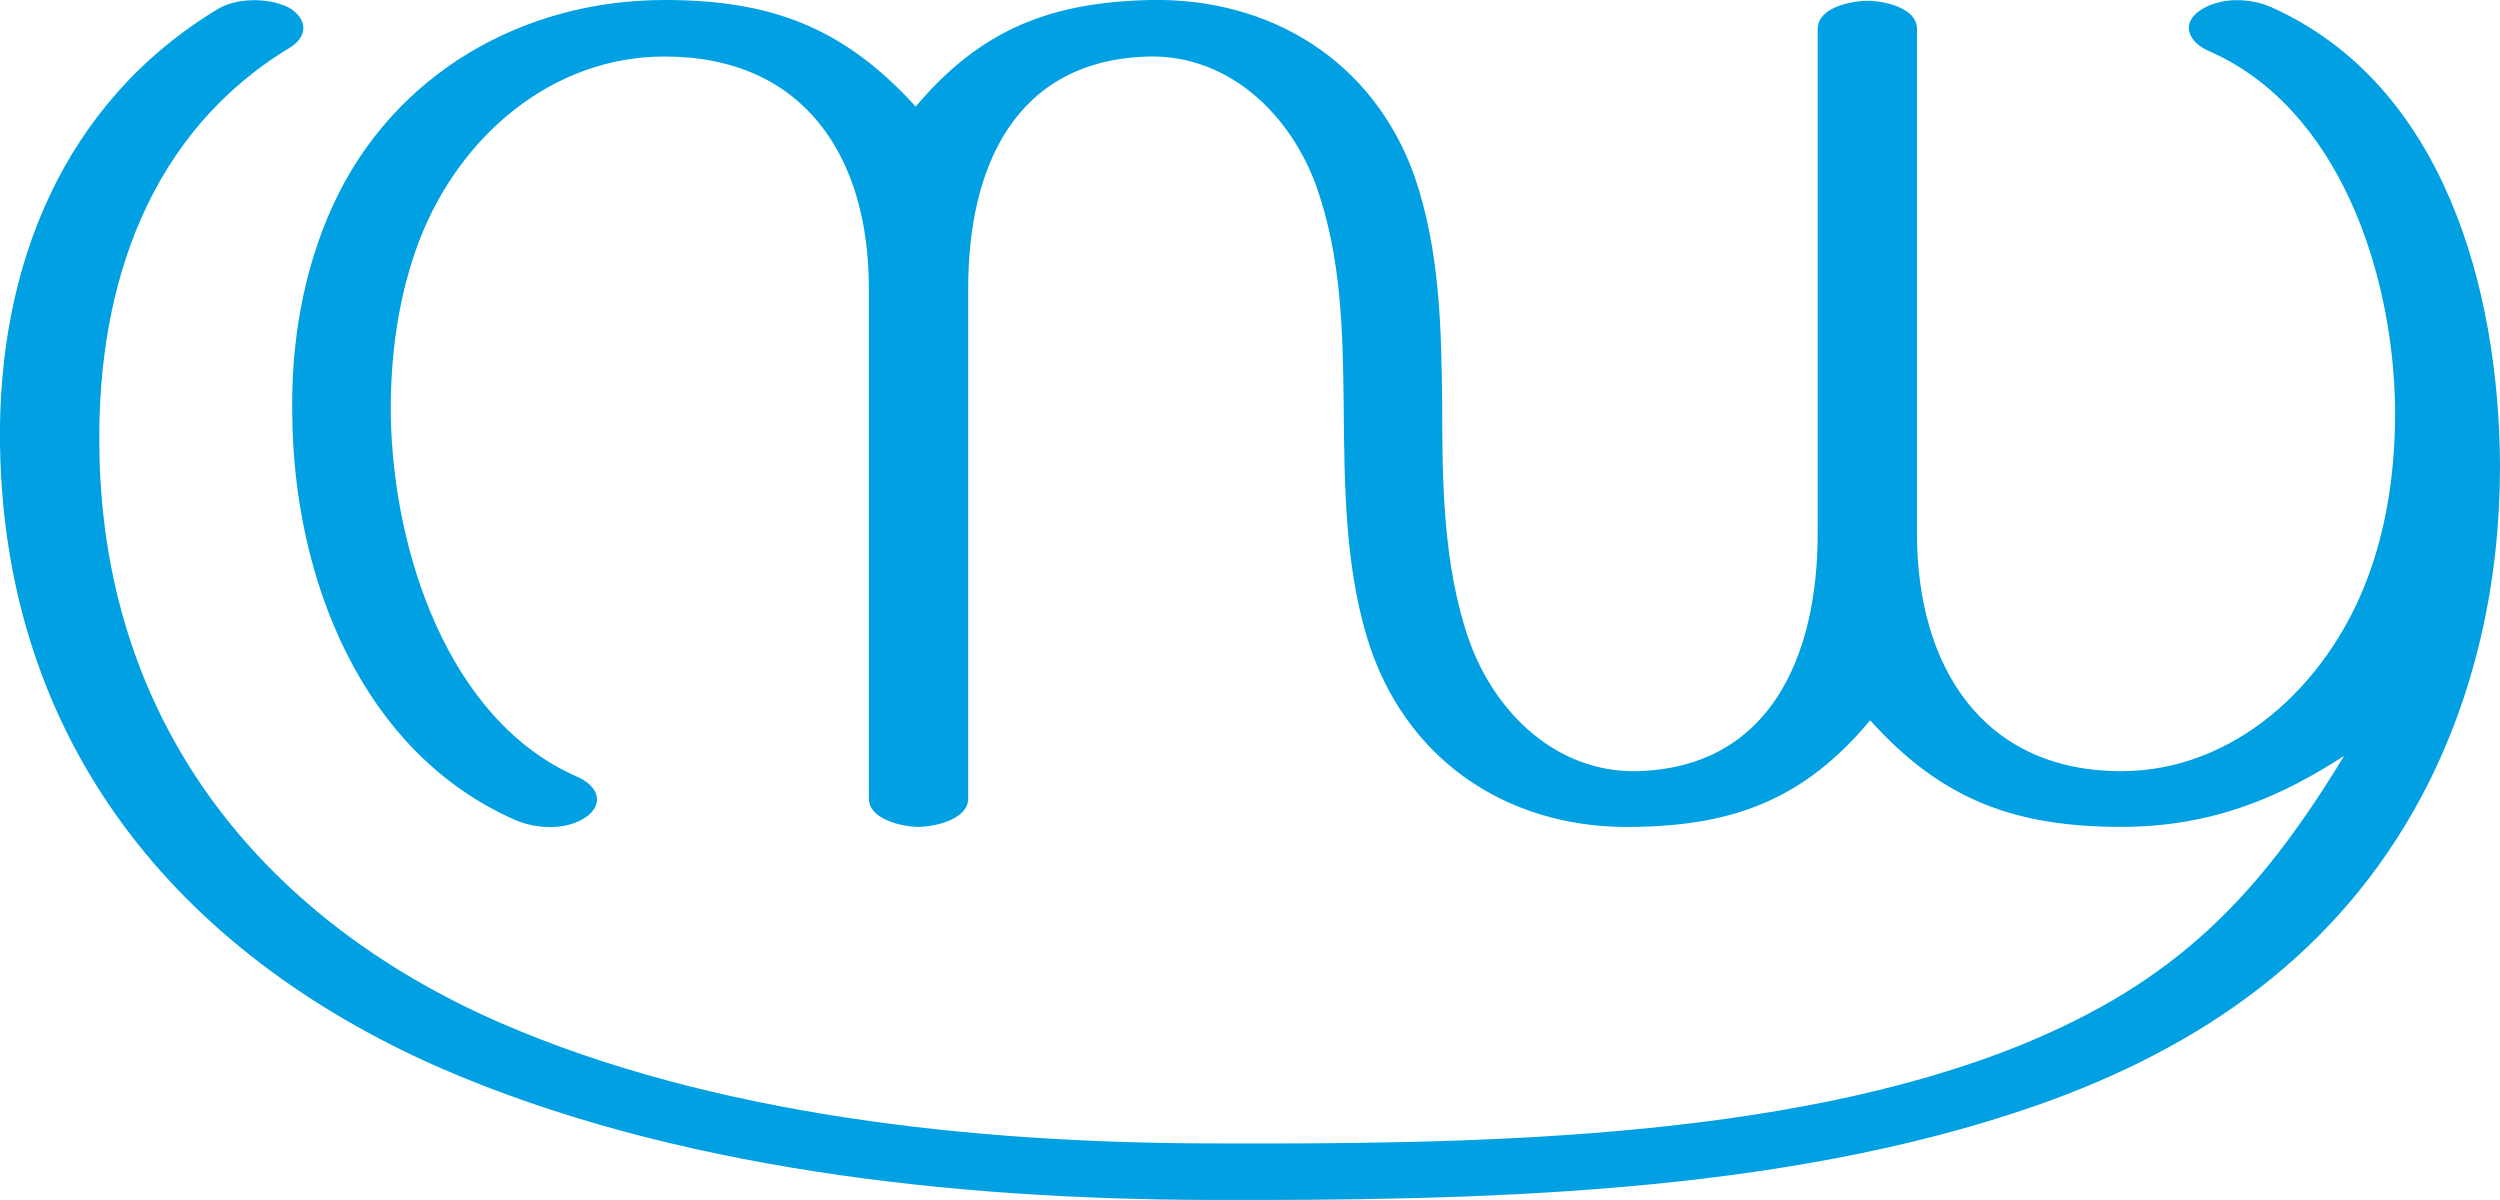<?xml version="1.0" encoding="UTF-8"?>
<!DOCTYPE svg PUBLIC "-//W3C//DTD SVG 1.1//EN" "http://www.w3.org/Graphics/SVG/1.1/DTD/svg11.dtd">
<!-- Creator: CorelDRAW X8 -->
<svg xmlns="http://www.w3.org/2000/svg" xml:space="preserve" width="3096px" height="1486px" version="1.1" style="shape-rendering:geometricPrecision; text-rendering:geometricPrecision; image-rendering:optimizeQuality; fill-rule:evenodd; clip-rule:evenodd"
viewBox="0 0 3096 1486"
 xmlns:xlink="http://www.w3.org/1999/xlink">
 <defs>
  <style type="text/css">
   <![CDATA[
    .fil0 {fill:#00A0E3;fill-rule:nonzero}
   ]]>
  </style>
 </defs>
 <g id="Layer_x0020_1">
  <path class="fil0" d="M823 0c-175,0 -336,91 -411,255 -37,81 -52,172 -50,261 2,199 85,415 275,499 27,12 65,14 90,-4 23,-18 11,-39 -12,-49 -161,-70 -228,-281 -231,-446 -1,-74 9,-150 36,-220 50,-128 164,-226 303,-226 172,0 253,123 253,287l0 632c0,26 42,35 61,35 20,0 62,-9 62,-35l0 -632c0,-150 58,-283 224,-287 99,-2 176,72 208,163 30,86 32,177 33,268 1,100 1,208 34,304 51,145 179,223 328,219 124,-2 210,-36 290,-132 89,99 180,132 311,132 114,0 199,-38 276,-88 -107,176 -209,280 -400,358 -296,120 -692,123 -1009,122 -286,-1 -610,-34 -876,-150 -299,-131 -493,-377 -495,-716 -2,-197 62,-386 236,-491 24,-15 21,-37 -2,-50 -25,-12 -63,-12 -87,2 -192,116 -273,319 -270,539 5,369 219,629 544,772 289,126 638,163 950,164 334,1 710,-6 1028,-117 203,-71 373,-188 477,-383 67,-126 97,-267 97,-409 -1,-218 -69,-472 -283,-568 -27,-12 -65,-13 -90,5 -23,17 -11,39 12,49 161,70 228,273 231,439 1,74 -9,150 -36,219 -50,129 -164,234 -303,234 -172,0 -253,-130 -253,-294l0 -625c0,-27 -42,-35 -61,-35 -20,0 -62,8 -62,35l0 625c0,150 -58,290 -224,294 -99,2 -176,-72 -208,-163 -32,-92 -33,-196 -33,-292 -1,-95 -3,-190 -34,-281 -51,-144 -179,-222 -328,-219 -123,3 -209,36 -290,132 -89,-98 -179,-132 -311,-132z"/>
 </g>
</svg>
